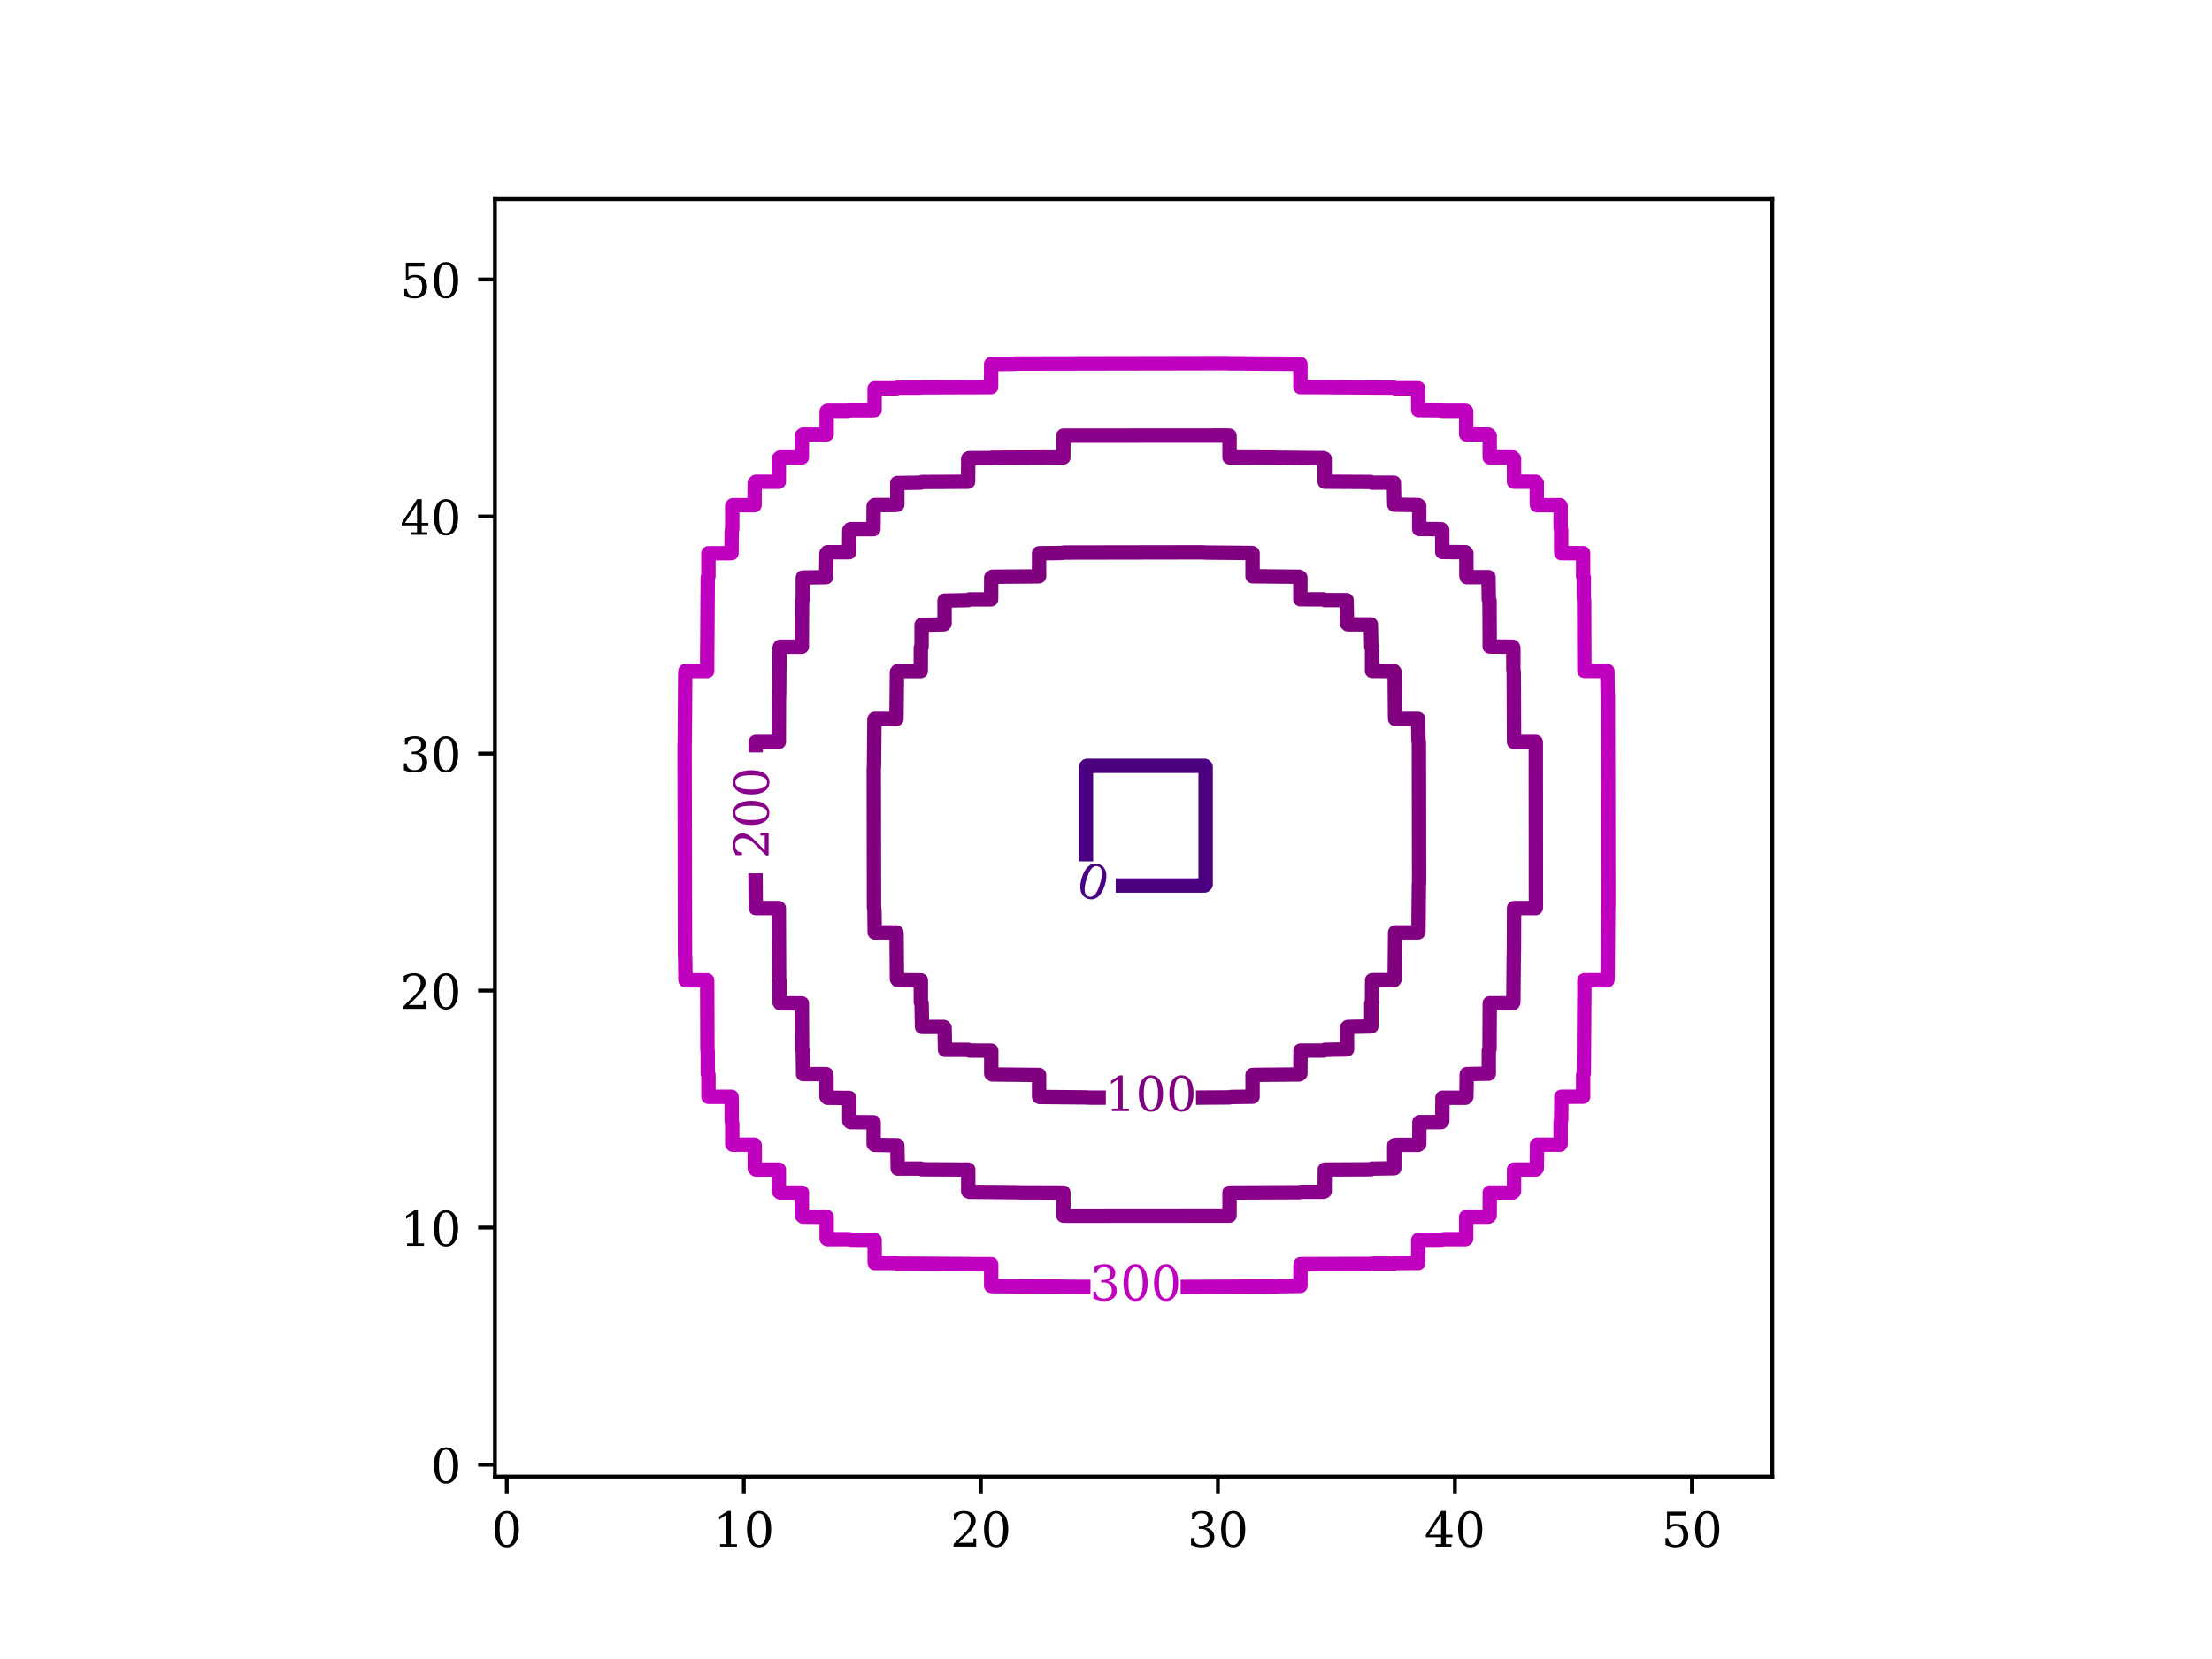 <?xml version="1.0" encoding="utf-8" standalone="no"?>
<!DOCTYPE svg PUBLIC "-//W3C//DTD SVG 1.1//EN"
  "http://www.w3.org/Graphics/SVG/1.1/DTD/svg11.dtd">
<!-- Created with matplotlib (https://matplotlib.org/) -->
<svg height="345.6pt" version="1.1" viewBox="0 0 460.8 345.6" width="460.8pt" xmlns="http://www.w3.org/2000/svg" xmlns:xlink="http://www.w3.org/1999/xlink">
 <defs>
  <style type="text/css">*{stroke-linecap:butt;stroke-linejoin:round;}</style>
 </defs>
 <g id="figure_1">
  <g id="patch_1">
   <path d="M 0 345.6 
L 460.8 345.6 
L 460.8 0 
L 0 0 
z
" style="fill:#ffffff;"/>
  </g>
  <g id="axes_1">
   <g id="patch_2">
    <path d="M 103.104 307.584 
L 369.216 307.584 
L 369.216 41.472 
L 103.104 41.472 
z
" style="fill:#ffffff;"/>
   </g>
   <g id="matplotlib.axis_1">
    <g id="xtick_1">
     <g id="line2d_1">
      <defs>
       <path d="M 0 0 
L 0 3.5 
" id="md95cbbf00b" style="stroke:#000000;stroke-width:0.8;"/>
      </defs>
      <g>
       <use style="stroke:#000000;stroke-width:0.8;" x="105.573" xlink:href="#md95cbbf00b" y="307.584"/>
      </g>
     </g>
     <g id="text_1">
      <!-- 0 -->
      <g transform="translate(102.392 322.182)scale(0.1 -0.1)">
       <defs>
        <path d="M 31.781 3.422 
Q 39.266 3.422 42.969 11.625 
Q 46.688 19.828 46.688 36.375 
Q 46.688 52.984 42.969 61.188 
Q 39.266 69.391 31.781 69.391 
Q 24.312 69.391 20.594 61.188 
Q 16.891 52.984 16.891 36.375 
Q 16.891 19.828 20.594 11.625 
Q 24.312 3.422 31.781 3.422 
z
M 31.781 -1.422 
Q 19.922 -1.422 13.25 8.531 
Q 6.594 18.5 6.594 36.375 
Q 6.594 54.297 13.25 64.25 
Q 19.922 74.219 31.781 74.219 
Q 43.703 74.219 50.344 64.25 
Q 56.984 54.297 56.984 36.375 
Q 56.984 18.5 50.344 8.531 
Q 43.703 -1.422 31.781 -1.422 
z
" id="DejaVuSerif-48"/>
       </defs>
       <use xlink:href="#DejaVuSerif-48"/>
      </g>
     </g>
    </g>
    <g id="xtick_2">
     <g id="line2d_2">
      <g>
       <use style="stroke:#000000;stroke-width:0.8;" x="154.952" xlink:href="#md95cbbf00b" y="307.584"/>
      </g>
     </g>
     <g id="text_2">
      <!-- 10 -->
      <g transform="translate(148.589 322.182)scale(0.1 -0.1)">
       <defs>
        <path d="M 14.203 0 
L 14.203 5.172 
L 26.906 5.172 
L 26.906 65.828 
L 12.203 56.297 
L 12.203 62.703 
L 29.984 74.219 
L 36.719 74.219 
L 36.719 5.172 
L 49.422 5.172 
L 49.422 0 
z
" id="DejaVuSerif-49"/>
       </defs>
       <use xlink:href="#DejaVuSerif-49"/>
       <use x="63.623" xlink:href="#DejaVuSerif-48"/>
      </g>
     </g>
    </g>
    <g id="xtick_3">
     <g id="line2d_3">
      <g>
       <use style="stroke:#000000;stroke-width:0.8;" x="204.33" xlink:href="#md95cbbf00b" y="307.584"/>
      </g>
     </g>
     <g id="text_3">
      <!-- 20 -->
      <g transform="translate(197.968 322.182)scale(0.1 -0.1)">
       <defs>
        <path d="M 12.797 55.516 
L 7.328 55.516 
L 7.328 68.5 
Q 12.547 71.297 17.844 72.75 
Q 23.141 74.219 28.219 74.219 
Q 39.594 74.219 46.188 68.703 
Q 52.781 63.188 52.781 53.719 
Q 52.781 43.016 37.844 28.125 
Q 36.672 27 36.078 26.422 
L 17.672 8.016 
L 48.094 8.016 
L 48.094 17 
L 53.812 17 
L 53.812 0 
L 6.781 0 
L 6.781 5.328 
L 28.906 27.391 
Q 36.234 34.719 39.359 40.844 
Q 42.484 46.969 42.484 53.719 
Q 42.484 61.078 38.641 65.234 
Q 34.812 69.391 28.078 69.391 
Q 21.094 69.391 17.281 65.922 
Q 13.484 62.453 12.797 55.516 
z
" id="DejaVuSerif-50"/>
       </defs>
       <use xlink:href="#DejaVuSerif-50"/>
       <use x="63.623" xlink:href="#DejaVuSerif-48"/>
      </g>
     </g>
    </g>
    <g id="xtick_4">
     <g id="line2d_4">
      <g>
       <use style="stroke:#000000;stroke-width:0.8;" x="253.709" xlink:href="#md95cbbf00b" y="307.584"/>
      </g>
     </g>
     <g id="text_4">
      <!-- 30 -->
      <g transform="translate(247.347 322.182)scale(0.1 -0.1)">
       <defs>
        <path d="M 9.719 69.828 
Q 15.438 71.969 20.672 73.094 
Q 25.922 74.219 30.516 74.219 
Q 41.219 74.219 47.219 69.594 
Q 53.219 64.984 53.219 56.781 
Q 53.219 50.203 49.062 45.781 
Q 44.922 41.359 37.312 39.797 
Q 46.297 38.531 51.25 33.281 
Q 56.203 28.031 56.203 19.672 
Q 56.203 9.469 49.344 4.016 
Q 42.484 -1.422 29.594 -1.422 
Q 23.875 -1.422 18.422 -0.188 
Q 12.984 1.031 7.625 3.516 
L 7.625 17.672 
L 13.094 17.672 
Q 13.578 10.641 17.828 7.031 
Q 22.078 3.422 29.781 3.422 
Q 37.25 3.422 41.578 7.734 
Q 45.906 12.062 45.906 19.578 
Q 45.906 28.172 41.453 32.594 
Q 37.016 37.016 28.422 37.016 
L 23.781 37.016 
L 23.781 42 
L 26.219 42 
Q 34.766 42 39.031 45.531 
Q 43.312 49.078 43.312 56.203 
Q 43.312 62.594 39.797 65.984 
Q 36.281 69.391 29.688 69.391 
Q 23.094 69.391 19.453 66.266 
Q 15.828 63.141 15.188 56.984 
L 9.719 56.984 
z
" id="DejaVuSerif-51"/>
       </defs>
       <use xlink:href="#DejaVuSerif-51"/>
       <use x="63.623" xlink:href="#DejaVuSerif-48"/>
      </g>
     </g>
    </g>
    <g id="xtick_5">
     <g id="line2d_5">
      <g>
       <use style="stroke:#000000;stroke-width:0.8;" x="303.088" xlink:href="#md95cbbf00b" y="307.584"/>
      </g>
     </g>
     <g id="text_5">
      <!-- 40 -->
      <g transform="translate(296.725 322.182)scale(0.1 -0.1)">
       <defs>
        <path d="M 34.906 24.703 
L 34.906 63.484 
L 10.016 24.703 
z
M 56.391 0 
L 23.188 0 
L 23.188 5.172 
L 34.906 5.172 
L 34.906 19.484 
L 3.078 19.484 
L 3.078 24.812 
L 35.016 74.219 
L 44.672 74.219 
L 44.672 24.703 
L 58.594 24.703 
L 58.594 19.484 
L 44.672 19.484 
L 44.672 5.172 
L 56.391 5.172 
z
" id="DejaVuSerif-52"/>
       </defs>
       <use xlink:href="#DejaVuSerif-52"/>
       <use x="63.623" xlink:href="#DejaVuSerif-48"/>
      </g>
     </g>
    </g>
    <g id="xtick_6">
     <g id="line2d_6">
      <g>
       <use style="stroke:#000000;stroke-width:0.8;" x="352.467" xlink:href="#md95cbbf00b" y="307.584"/>
      </g>
     </g>
     <g id="text_6">
      <!-- 50 -->
      <g transform="translate(346.104 322.182)scale(0.1 -0.1)">
       <defs>
        <path d="M 50.297 72.906 
L 50.297 64.891 
L 16.891 64.891 
L 16.891 44 
Q 19.438 45.75 22.828 46.625 
Q 26.219 47.516 30.422 47.516 
Q 42.234 47.516 49.062 40.969 
Q 55.906 34.422 55.906 23.094 
Q 55.906 11.531 49 5.047 
Q 42.094 -1.422 29.594 -1.422 
Q 24.562 -1.422 19.281 -0.188 
Q 14.016 1.031 8.5 3.516 
L 8.5 17.672 
L 14.016 17.672 
Q 14.453 10.75 18.422 7.078 
Q 22.406 3.422 29.594 3.422 
Q 37.312 3.422 41.453 8.5 
Q 45.609 13.578 45.609 23.094 
Q 45.609 32.562 41.484 37.609 
Q 37.359 42.672 29.594 42.672 
Q 25.203 42.672 21.844 41.109 
Q 18.5 39.547 15.922 36.281 
L 11.719 36.281 
L 11.719 72.906 
z
" id="DejaVuSerif-53"/>
       </defs>
       <use xlink:href="#DejaVuSerif-53"/>
       <use x="63.623" xlink:href="#DejaVuSerif-48"/>
      </g>
     </g>
    </g>
   </g>
   <g id="matplotlib.axis_2">
    <g id="ytick_1">
     <g id="line2d_7">
      <defs>
       <path d="M 0 0 
L -3.5 0 
" id="m1f09b6e1c9" style="stroke:#000000;stroke-width:0.8;"/>
      </defs>
      <g>
       <use style="stroke:#000000;stroke-width:0.8;" x="103.104" xlink:href="#m1f09b6e1c9" y="305.115"/>
      </g>
     </g>
     <g id="text_7">
      <!-- 0 -->
      <g transform="translate(89.742 308.914)scale(0.1 -0.1)">
       <use xlink:href="#DejaVuSerif-48"/>
      </g>
     </g>
    </g>
    <g id="ytick_2">
     <g id="line2d_8">
      <g>
       <use style="stroke:#000000;stroke-width:0.8;" x="103.104" xlink:href="#m1f09b6e1c9" y="255.736"/>
      </g>
     </g>
     <g id="text_8">
      <!-- 10 -->
      <g transform="translate(83.379 259.536)scale(0.1 -0.1)">
       <use xlink:href="#DejaVuSerif-49"/>
       <use x="63.623" xlink:href="#DejaVuSerif-48"/>
      </g>
     </g>
    </g>
    <g id="ytick_3">
     <g id="line2d_9">
      <g>
       <use style="stroke:#000000;stroke-width:0.8;" x="103.104" xlink:href="#m1f09b6e1c9" y="206.358"/>
      </g>
     </g>
     <g id="text_9">
      <!-- 20 -->
      <g transform="translate(83.379 210.157)scale(0.1 -0.1)">
       <use xlink:href="#DejaVuSerif-50"/>
       <use x="63.623" xlink:href="#DejaVuSerif-48"/>
      </g>
     </g>
    </g>
    <g id="ytick_4">
     <g id="line2d_10">
      <g>
       <use style="stroke:#000000;stroke-width:0.8;" x="103.104" xlink:href="#m1f09b6e1c9" y="156.979"/>
      </g>
     </g>
     <g id="text_10">
      <!-- 30 -->
      <g transform="translate(83.379 160.778)scale(0.1 -0.1)">
       <use xlink:href="#DejaVuSerif-51"/>
       <use x="63.623" xlink:href="#DejaVuSerif-48"/>
      </g>
     </g>
    </g>
    <g id="ytick_5">
     <g id="line2d_11">
      <g>
       <use style="stroke:#000000;stroke-width:0.8;" x="103.104" xlink:href="#m1f09b6e1c9" y="107.6"/>
      </g>
     </g>
     <g id="text_11">
      <!-- 40 -->
      <g transform="translate(83.379 111.399)scale(0.1 -0.1)">
       <use xlink:href="#DejaVuSerif-52"/>
       <use x="63.623" xlink:href="#DejaVuSerif-48"/>
      </g>
     </g>
    </g>
    <g id="ytick_6">
     <g id="line2d_12">
      <g>
       <use style="stroke:#000000;stroke-width:0.8;" x="103.104" xlink:href="#m1f09b6e1c9" y="58.221"/>
      </g>
     </g>
     <g id="text_12">
      <!-- 50 -->
      <g transform="translate(83.379 62.02)scale(0.1 -0.1)">
       <use xlink:href="#DejaVuSerif-53"/>
       <use x="63.623" xlink:href="#DejaVuSerif-48"/>
      </g>
     </g>
    </g>
   </g>
   <g id="LineCollection_1">
    <path clip-path="url(#pd8c706cd0f)" d="M 232.421 184.464 
L 250.944 184.464 
L 251.157 184.251 
L 251.157 159.744 
L 250.944 159.531 
L 226.437 159.531 
L 226.224 159.744 
L 226.224 179.437 
L 226.224 179.437 
" style="fill:none;stroke:#4b0082;stroke-width:3;"/>
   </g>
   <g id="LineCollection_2">
    <path clip-path="url(#pd8c706cd0f)" d="M 249.145 228.666 
L 256.005 228.618 
L 256.538 228.529 
L 260.928 228.47 
L 260.928 223.941 
L 261.599 223.917 
L 270.656 223.842 
L 270.89 223.675 
L 270.922 218.863 
L 275.717 218.863 
L 275.984 218.706 
L 280.611 218.614 
L 280.611 214.085 
L 280.778 213.918 
L 285.666 213.819 
L 285.666 209.024 
L 285.823 208.758 
L 285.84 204.196 
L 290.368 204.196 
L 290.535 203.963 
L 290.634 194.235 
L 295.429 194.235 
L 295.488 194.107 
L 295.578 184.517 
L 295.626 183.718 
L 295.578 154.683 
L 295.488 154.15 
L 295.429 149.76 
L 290.634 149.76 
L 290.61 149.089 
L 290.535 140.032 
L 290.368 139.798 
L 285.823 139.766 
L 285.823 134.971 
L 285.666 134.704 
L 285.573 130.077 
L 280.778 130.077 
L 280.611 129.91 
L 280.512 125.022 
L 275.984 125.022 
L 275.717 124.865 
L 270.89 124.848 
L 270.89 120.32 
L 270.656 120.153 
L 260.928 120.054 
L 260.928 115.259 
L 260.8 115.2 
L 251.21 115.11 
L 250.411 115.062 
L 221.642 115.11 
L 221.11 115.2 
L 216.453 115.259 
L 216.453 120.054 
L 215.782 120.078 
L 206.725 120.153 
L 206.492 120.32 
L 206.459 124.865 
L 201.93 124.865 
L 201.664 125.022 
L 196.77 125.115 
L 196.77 129.91 
L 196.603 130.077 
L 191.982 130.176 
L 191.982 134.704 
L 191.825 134.971 
L 191.808 139.798 
L 187.013 139.798 
L 186.846 140.032 
L 186.747 149.76 
L 182.218 149.76 
L 182.159 149.888 
L 182.07 159.478 
L 182.022 160.277 
L 182.07 189.046 
L 182.159 189.578 
L 182.218 194.235 
L 186.747 194.235 
L 186.771 194.906 
L 186.846 203.963 
L 187.013 204.196 
L 191.825 204.229 
L 191.825 208.758 
L 191.982 209.024 
L 192.074 213.918 
L 196.603 213.918 
L 196.77 214.085 
L 196.869 218.706 
L 201.664 218.706 
L 201.93 218.863 
L 206.492 218.88 
L 206.492 223.675 
L 206.725 223.842 
L 216.453 223.941 
L 216.453 228.47 
L 216.581 228.529 
L 226.171 228.618 
L 226.97 228.666 
L 230.368 228.666 
L 230.368 228.666 
" style="fill:none;stroke:#800080;stroke-width:3;"/>
   </g>
   <g id="LineCollection_3">
    <path clip-path="url(#pd8c706cd0f)" d="M 157.385 181.932 
L 157.445 189.173 
L 162.24 189.173 
L 162.249 190.91 
L 162.304 203.963 
L 162.392 204.496 
L 162.392 208.758 
L 162.506 208.99 
L 167.043 209.024 
L 167.09 218.614 
L 167.236 218.88 
L 167.301 223.76 
L 172.096 223.76 
L 172.173 224.208 
L 172.173 228.47 
L 172.362 228.689 
L 176.928 228.736 
L 176.928 233.531 
L 177.157 233.76 
L 181.999 233.797 
L 181.999 238.326 
L 182.218 238.515 
L 186.928 238.592 
L 187.013 243.452 
L 191.808 243.452 
L 192.074 243.598 
L 201.698 243.653 
L 201.698 248.182 
L 201.93 248.296 
L 211.52 248.384 
L 212.586 248.419 
L 221.515 248.448 
L 221.515 253.243 
L 222.175 253.268 
L 256.133 253.243 
L 256.133 248.448 
L 257.87 248.439 
L 270.656 248.384 
L 271.189 248.296 
L 275.717 248.296 
L 275.949 248.182 
L 275.984 243.645 
L 285.573 243.598 
L 285.84 243.452 
L 290.453 243.387 
L 290.453 238.592 
L 290.901 238.515 
L 295.429 238.515 
L 295.649 238.326 
L 295.696 233.76 
L 300.224 233.76 
L 300.453 233.531 
L 300.49 228.689 
L 305.285 228.689 
L 305.475 228.47 
L 305.552 223.76 
L 310.145 223.675 
L 310.145 218.88 
L 310.291 218.614 
L 310.346 208.99 
L 315.141 208.99 
L 315.256 208.758 
L 315.343 199.168 
L 315.378 198.102 
L 315.408 189.173 
L 319.936 189.173 
L 319.961 188.513 
L 319.936 154.555 
L 315.408 154.555 
L 315.399 152.818 
L 315.343 140.032 
L 315.256 139.499 
L 315.256 134.971 
L 315.141 134.739 
L 310.338 134.704 
L 310.291 125.115 
L 310.145 124.848 
L 310.08 120.235 
L 305.552 120.235 
L 305.475 119.787 
L 305.475 115.259 
L 305.285 115.039 
L 300.453 114.992 
L 300.453 110.464 
L 300.224 110.235 
L 295.649 110.198 
L 295.649 105.403 
L 295.429 105.213 
L 290.453 105.136 
L 290.368 100.543 
L 285.84 100.543 
L 285.573 100.397 
L 275.949 100.342 
L 275.949 95.547 
L 275.717 95.432 
L 266.128 95.345 
L 265.062 95.31 
L 256.133 95.28 
L 256.133 90.752 
L 255.472 90.727 
L 221.515 90.752 
L 221.515 95.28 
L 219.778 95.289 
L 206.725 95.345 
L 206.192 95.432 
L 201.93 95.432 
L 201.698 95.547 
L 201.664 100.35 
L 192.074 100.397 
L 191.808 100.543 
L 186.928 100.608 
L 186.928 105.136 
L 186.48 105.213 
L 182.218 105.213 
L 181.999 105.403 
L 181.952 110.235 
L 177.157 110.235 
L 176.928 110.464 
L 176.891 115.039 
L 172.362 115.039 
L 172.173 115.259 
L 172.096 120.235 
L 167.236 120.32 
L 167.236 124.848 
L 167.09 125.115 
L 167.035 134.739 
L 162.506 134.739 
L 162.392 134.971 
L 162.304 144.56 
L 162.269 145.626 
L 162.24 154.555 
L 157.445 154.555 
L 157.42 155.216 
L 157.42 156.739 
L 157.42 156.739 
" style="fill:none;stroke:#8b008b;stroke-width:3;"/>
   </g>
   <g id="LineCollection_4">
    <path clip-path="url(#pd8c706cd0f)" d="M 245.949 268.104 
L 265.861 267.994 
L 266.66 267.945 
L 270.901 267.894 
L 270.922 263.364 
L 285.573 263.317 
L 286.106 263.248 
L 290.368 263.248 
L 290.634 263.109 
L 295.45 263.099 
L 295.45 258.304 
L 296.228 258.263 
L 300.224 258.263 
L 300.757 258.152 
L 305.285 258.152 
L 305.437 258.038 
L 305.437 253.509 
L 305.818 253.458 
L 310.08 253.458 
L 310.334 253.243 
L 310.346 248.438 
L 315.141 248.438 
L 315.397 248.182 
L 315.408 243.641 
L 319.936 243.641 
L 320.151 243.387 
L 320.202 238.478 
L 324.997 238.478 
L 325.111 238.326 
L 325.111 233.797 
L 325.222 233.264 
L 325.264 228.49 
L 329.802 228.47 
L 329.802 223.941 
L 329.941 223.675 
L 330.037 209.024 
L 330.057 207.426 
L 330.058 204.208 
L 334.853 204.208 
L 334.904 203.43 
L 334.998 189.312 
L 335.033 188.246 
L 334.954 144.827 
L 334.904 144.028 
L 334.853 139.787 
L 330.057 139.766 
L 330.011 125.115 
L 329.941 124.582 
L 329.941 120.32 
L 329.802 120.054 
L 329.792 115.238 
L 325.264 115.238 
L 325.222 114.46 
L 325.222 110.464 
L 325.111 109.931 
L 325.111 105.403 
L 324.997 105.251 
L 320.202 105.251 
L 320.151 104.87 
L 320.151 100.608 
L 319.936 100.354 
L 315.397 100.342 
L 315.397 95.547 
L 315.141 95.291 
L 310.334 95.28 
L 310.334 90.752 
L 310.08 90.537 
L 305.437 90.486 
L 305.437 85.691 
L 305.285 85.577 
L 300.49 85.577 
L 299.958 85.466 
L 295.45 85.424 
L 295.429 80.886 
L 290.634 80.886 
L 290.368 80.747 
L 275.984 80.651 
L 274.385 80.631 
L 270.901 80.63 
L 270.901 75.835 
L 270.123 75.784 
L 256.272 75.69 
L 255.206 75.655 
L 211.786 75.734 
L 210.987 75.784 
L 206.48 75.835 
L 206.459 80.631 
L 192.074 80.677 
L 191.542 80.747 
L 187.013 80.747 
L 186.747 80.886 
L 182.198 80.896 
L 182.198 85.424 
L 181.419 85.466 
L 177.157 85.466 
L 176.624 85.577 
L 172.362 85.577 
L 172.21 85.691 
L 172.21 90.486 
L 171.83 90.537 
L 167.301 90.537 
L 167.047 90.752 
L 167.035 95.291 
L 162.506 95.291 
L 162.25 95.547 
L 162.24 100.354 
L 157.445 100.354 
L 157.23 100.608 
L 157.179 105.251 
L 152.65 105.251 
L 152.536 105.403 
L 152.536 110.198 
L 152.425 110.73 
L 152.384 115.238 
L 147.579 115.259 
L 147.579 120.054 
L 147.44 120.32 
L 147.344 134.704 
L 147.324 136.303 
L 147.323 139.787 
L 142.794 139.787 
L 142.743 140.565 
L 142.649 154.416 
L 142.615 155.482 
L 142.694 198.902 
L 142.743 199.701 
L 142.794 204.208 
L 147.324 204.229 
L 147.371 218.614 
L 147.44 219.146 
L 147.44 223.675 
L 147.579 223.941 
L 147.589 228.49 
L 152.384 228.49 
L 152.425 229.269 
L 152.425 233.531 
L 152.536 234.064 
L 152.536 238.326 
L 152.65 238.478 
L 157.179 238.478 
L 157.23 238.858 
L 157.23 243.387 
L 157.445 243.641 
L 162.25 243.653 
L 162.25 248.182 
L 162.506 248.438 
L 167.047 248.448 
L 167.047 253.243 
L 167.301 253.458 
L 172.21 253.509 
L 172.21 258.038 
L 172.362 258.152 
L 176.891 258.152 
L 177.424 258.263 
L 182.198 258.304 
L 182.218 263.109 
L 186.747 263.109 
L 187.013 263.248 
L 201.664 263.344 
L 203.262 263.364 
L 206.48 263.365 
L 206.48 267.894 
L 207.258 267.945 
L 221.376 268.039 
L 222.442 268.073 
L 227.171 268.094 
L 227.171 268.094 
" style="fill:none;stroke:#bf00bf;stroke-width:3;"/>
   </g>
   <g id="patch_3">
    <path d="M 103.104 307.584 
L 103.104 41.472 
" style="fill:none;stroke:#000000;stroke-linecap:square;stroke-linejoin:miter;stroke-width:0.8;"/>
   </g>
   <g id="patch_4">
    <path d="M 369.216 307.584 
L 369.216 41.472 
" style="fill:none;stroke:#000000;stroke-linecap:square;stroke-linejoin:miter;stroke-width:0.8;"/>
   </g>
   <g id="patch_5">
    <path d="M 103.104 307.584 
L 369.216 307.584 
" style="fill:none;stroke:#000000;stroke-linecap:square;stroke-linejoin:miter;stroke-width:0.8;"/>
   </g>
   <g id="patch_6">
    <path d="M 103.104 41.472 
L 369.216 41.472 
" style="fill:none;stroke:#000000;stroke-linecap:square;stroke-linejoin:miter;stroke-width:0.8;"/>
   </g>
   <g id="text_13">
    <g clip-path="url(#pd8c706cd0f)">
     <!-- 0 -->
     <g style="fill:#4b0082;" transform="translate(223.659 186.184)rotate(-343.17)scale(0.1 -0.1)">
      <use xlink:href="#DejaVuSerif-48"/>
     </g>
    </g>
   </g>
   <g id="text_14">
    <g clip-path="url(#pd8c706cd0f)">
     <!-- 100 -->
     <g style="fill:#800080;" transform="translate(230.215 231.462)rotate(-0.065)scale(0.1 -0.1)">
      <use xlink:href="#DejaVuSerif-49"/>
      <use x="63.623" xlink:href="#DejaVuSerif-48"/>
      <use x="127.246" xlink:href="#DejaVuSerif-48"/>
     </g>
    </g>
   </g>
   <g id="text_15">
    <g clip-path="url(#pd8c706cd0f)">
     <!-- 200 -->
     <g style="fill:#8b008b;" transform="translate(160.109 178.882)rotate(-89.913)scale(0.1 -0.1)">
      <use xlink:href="#DejaVuSerif-50"/>
      <use x="63.623" xlink:href="#DejaVuSerif-48"/>
      <use x="127.246" xlink:href="#DejaVuSerif-48"/>
     </g>
    </g>
   </g>
   <g id="text_16">
    <g clip-path="url(#pd8c706cd0f)">
     <!-- 300 -->
     <g style="fill:#bf00bf;" transform="translate(227.014 270.861)rotate(-359.967)scale(0.1 -0.1)">
      <use xlink:href="#DejaVuSerif-51"/>
      <use x="63.623" xlink:href="#DejaVuSerif-48"/>
      <use x="127.246" xlink:href="#DejaVuSerif-48"/>
     </g>
    </g>
   </g>
  </g>
 </g>
 <defs>
  <clipPath id="pd8c706cd0f">
   <rect height="266.112" width="266.112" x="103.104" y="41.472"/>
  </clipPath>
 </defs>
</svg>
